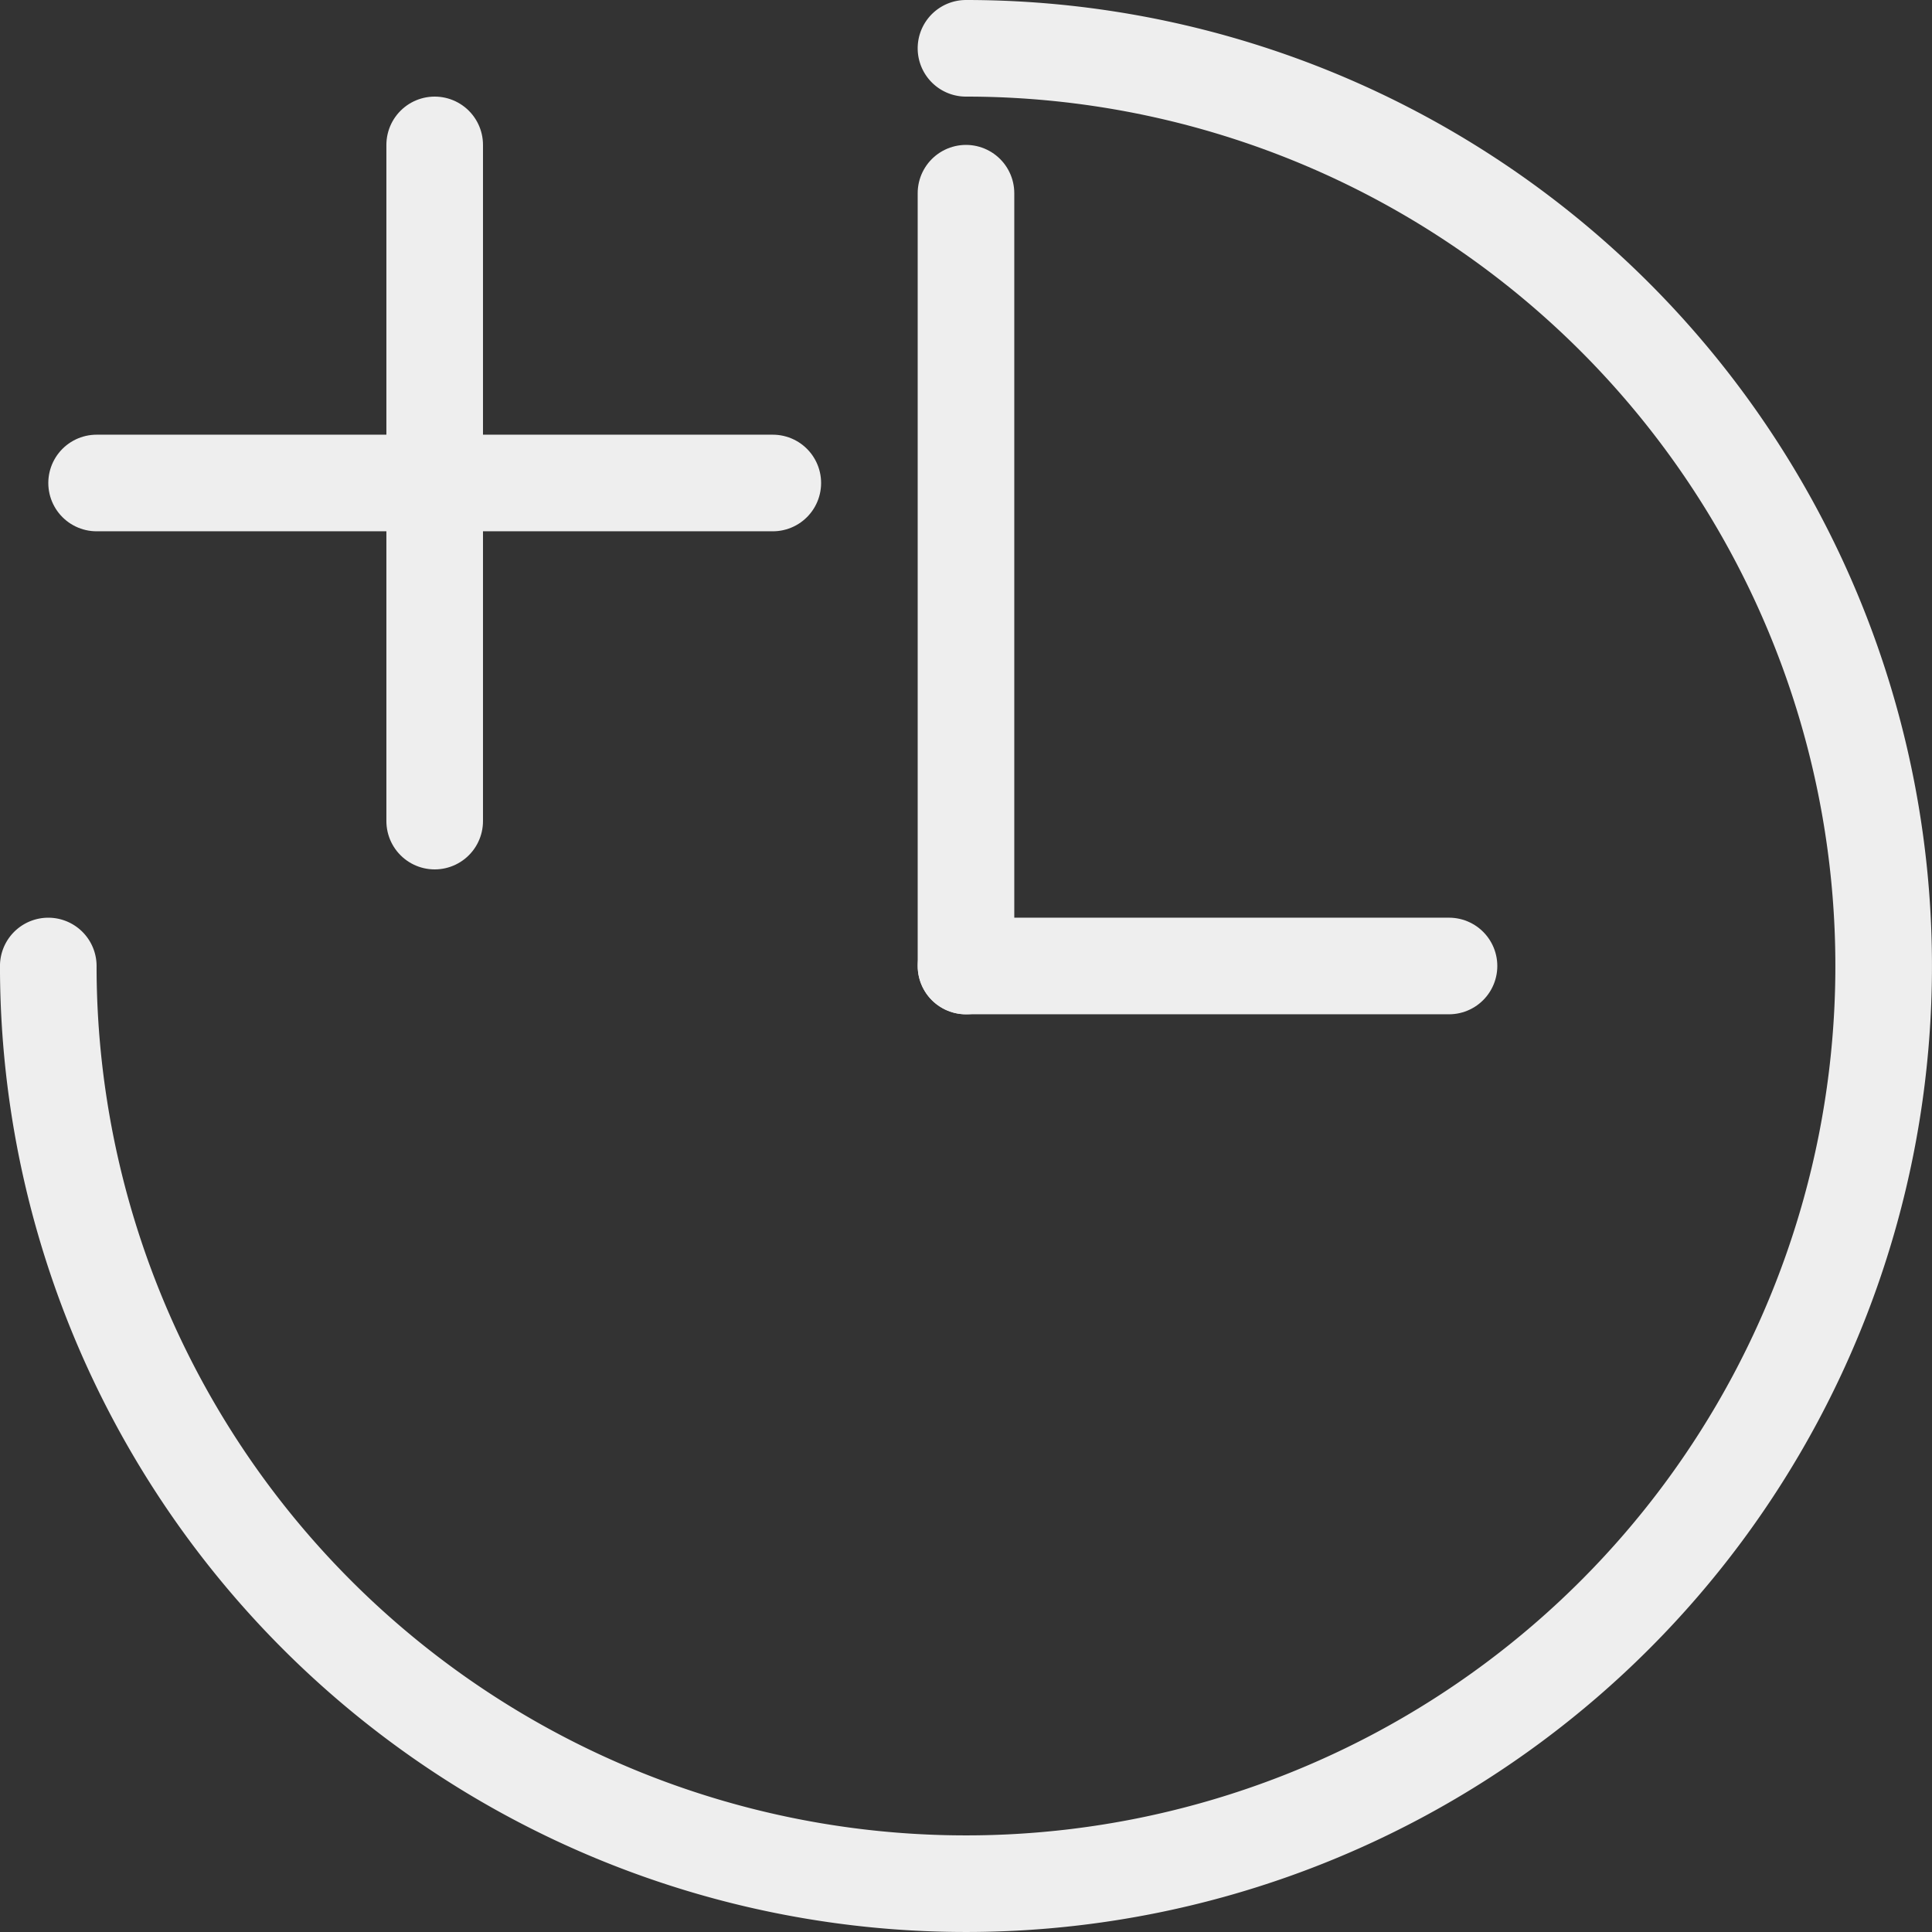 <?xml version="1.0" encoding="UTF-8"?>
<svg width="2e3" height="2e3" version="1.1" viewBox="0 0 529.17 529.17" xmlns="http://www.w3.org/2000/svg">
 <rect x="0" y="0" width="529.17" height="529.17" fill="#333333" stroke="none"/>
 <g fill="none" stroke="#eeeeee" stroke-linecap="round" stroke-width="26.458">
  <path d="m264.58 13.229a251.35 251.35 0 0 1 232.22 155.17 251.35 251.35 0 0 1-54.487 273.92 251.35 251.35 0 0 1-273.92 54.487 251.35 251.35 0 0 1-155.17-232.22" opacity=".999"/>
  <g>
   <path d="m264.58 52.917v211.67"/>
   <path d="m396.88 264.58h-132.29"/>
   <path d="m119.06 39.687v185.21"/>
   <path d="m211.67 132.29h-185.21"/>
  </g>
 </g>
</svg>

